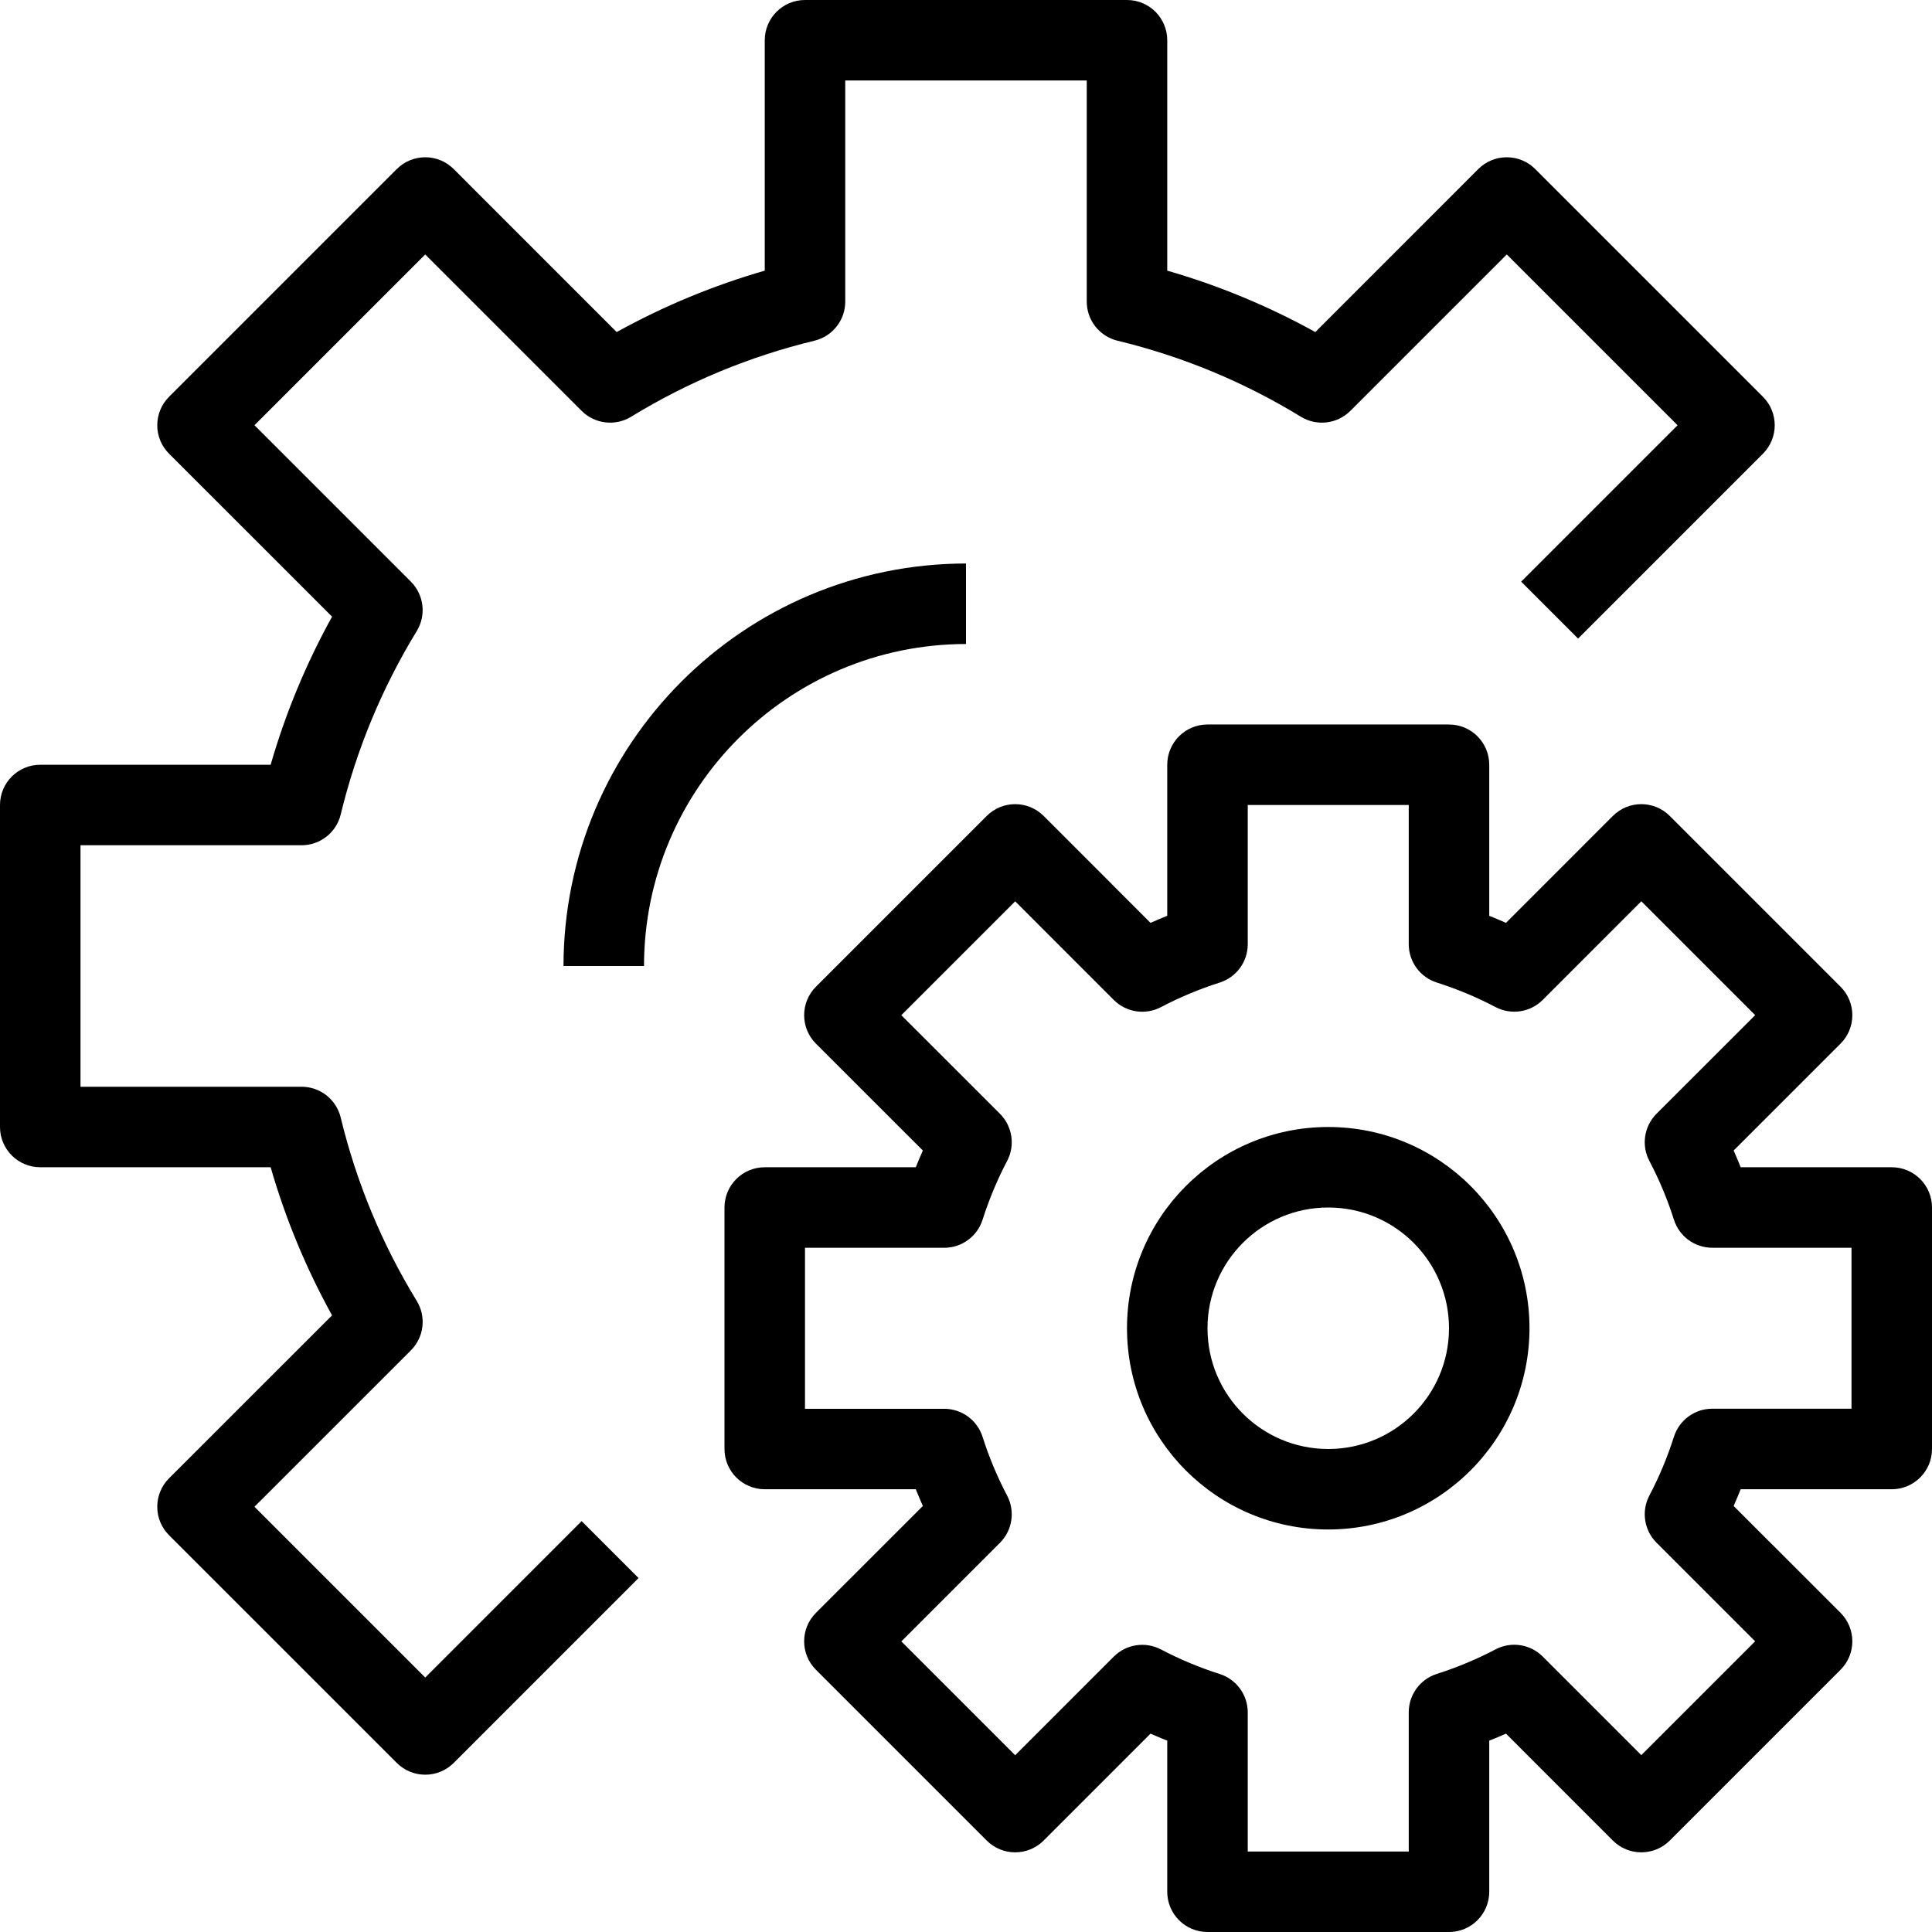 <?xml version="1.0" encoding="iso-8859-1"?>
<!-- Generator: Adobe Illustrator 19.0.0, SVG Export Plug-In . SVG Version: 6.00 Build 0)  -->
<svg version="1.1" id="Capa_1" xmlns="http://www.w3.org/2000/svg" xmlns:xlink="http://www.w3.org/1999/xlink" x="0px" y="0px"
	 viewBox="0 0 512 512" style="enable-background:new 0 0 512 512;" xml:space="preserve">
<g>
	<g>
		<g>
			<path d="M112.693,444.565l-45.259-45.259l41.451-41.44c3.486-3.485,4.13-8.905,1.557-13.109
				c-9.206-15.047-16.004-31.441-20.149-48.587c-1.153-4.792-5.439-8.169-10.368-8.171H21.333v-64h58.592
				c4.925,0,9.211-3.372,10.368-8.16c4.148-17.148,10.946-33.545,20.149-48.597c2.566-4.202,1.923-9.615-1.557-13.099
				l-41.451-41.451l45.259-45.259l41.451,41.451c3.485,3.486,8.905,4.13,13.109,1.557c15.045-9.211,31.439-16.01,48.587-20.149
				c4.788-1.157,8.16-5.443,8.16-10.368V21.333h64v58.592c0,4.925,3.372,9.211,8.16,10.368
				c17.148,4.139,33.542,10.938,48.587,20.149c4.205,2.572,9.624,1.928,13.109-1.557l41.451-41.451l45.269,45.259l-41.451,41.451
				l15.083,15.083l48.992-48.992c4.164-4.165,4.164-10.917,0-15.083L406.848,44.8c-4.165-4.164-10.917-4.164-15.083,0L348.576,88
				c-12.43-6.878-25.594-12.338-39.243-16.277V10.667C309.333,4.776,304.558,0,298.667,0h-85.333
				c-5.891,0-10.667,4.776-10.667,10.667v61.056c-13.649,3.94-26.812,9.399-39.243,16.277l-43.189-43.2
				c-4.165-4.164-10.917-4.164-15.083,0L44.8,105.152c-4.164,4.165-4.164,10.917,0,15.083L88,163.424
				c-6.876,12.431-12.336,25.594-16.277,39.243H10.667C4.776,202.667,0,207.442,0,213.333v85.333
				c0,5.891,4.776,10.667,10.667,10.667h61.056c3.94,13.652,9.4,26.819,16.277,39.253l-43.2,43.179
				c-4.164,4.165-4.164,10.917,0,15.083l60.352,60.341c2,2.001,4.713,3.125,7.541,3.125c2.827,0.002,5.54-1.118,7.541-3.115
				l48.992-49.003l-15.083-15.083L112.693,444.565z"/>
			<path d="M256,170.667v-21.333C197.116,149.398,149.398,197.116,149.333,256h21.333C170.72,208.894,208.894,170.72,256,170.667z"
				/>
			<path d="M501.333,309.333h-40.032c-0.597-1.483-1.216-2.955-1.867-4.437l28.331-28.32c4.164-4.165,4.164-10.917,0-15.083
				l-45.259-45.259c-4.165-4.164-10.917-4.164-15.083,0l-28.32,28.331c-1.483-0.651-2.955-1.269-4.437-1.867v-40.032
				c0-5.891-4.776-10.667-10.667-10.667h-64c-5.891,0-10.667,4.776-10.667,10.667v40.032c-1.483,0.597-2.955,1.216-4.437,1.867
				l-28.32-28.331c-4.165-4.164-10.917-4.164-15.083,0l-45.259,45.259c-4.164,4.165-4.164,10.917,0,15.083l28.331,28.32
				c-0.651,1.483-1.269,2.955-1.867,4.437h-40.032c-5.891,0-10.667,4.776-10.667,10.667v64c0,5.891,4.776,10.667,10.667,10.667
				h40.032c0.597,1.483,1.216,2.955,1.867,4.437l-28.331,28.32c-4.164,4.165-4.164,10.917,0,15.083l45.259,45.259
				c4.165,4.164,10.917,4.164,15.083,0l28.32-28.331c1.483,0.661,2.955,1.269,4.437,1.856v40.043
				c0,5.891,4.776,10.667,10.667,10.667h64c5.891,0,10.667-4.776,10.667-10.667v-40.043c1.483-0.587,2.955-1.195,4.437-1.856
				l28.32,28.331c4.165,4.164,10.917,4.164,15.083,0l45.259-45.259c4.164-4.165,4.164-10.917,0-15.083l-28.331-28.32
				c0.651-1.483,1.269-2.955,1.867-4.437h40.032c5.891,0,10.667-4.776,10.667-10.667v-64
				C512,314.109,507.224,309.333,501.333,309.333z M490.667,373.323h-36.896c-4.659,0-8.778,3.023-10.176,7.467
				c-1.706,5.369-3.883,10.577-6.507,15.563c-2.158,4.13-1.385,9.184,1.909,12.48l26.133,26.133l-30.165,30.165l-26.133-26.133
				c-3.296-3.294-8.35-4.067-12.48-1.909c-4.985,2.617-10.189,4.794-15.552,6.507c-4.444,1.398-7.467,5.517-7.467,10.176v36.896
				h-42.667v-36.875c0-4.659-3.023-8.778-7.467-10.176c-5.363-1.713-10.567-3.89-15.552-6.507c-4.13-2.158-9.184-1.385-12.48,1.909
				l-26.133,26.133l-30.165-30.165l26.133-26.133c3.294-3.296,4.067-8.35,1.909-12.48c-2.624-4.985-4.801-10.193-6.507-15.563
				c-1.398-4.444-5.517-7.467-10.176-7.467h-36.896v-42.667h36.896c4.659,0,8.778-3.023,10.176-7.467
				c1.706-5.369,3.883-10.577,6.507-15.563c2.158-4.13,1.385-9.184-1.909-12.48l-26.144-26.133l30.176-30.176l26.133,26.144
				c3.301,3.296,8.36,4.065,12.491,1.899c4.981-2.616,10.181-4.789,15.541-6.496c4.444-1.398,7.467-5.517,7.467-10.176v-36.896
				h42.667v36.885c0,4.659,3.023,8.778,7.467,10.176c5.36,1.707,10.561,3.88,15.541,6.496c4.131,2.166,9.19,1.397,12.491-1.899
				l26.133-26.144l30.176,30.176l-26.144,26.133c-3.294,3.296-4.068,8.35-1.909,12.48c2.624,4.985,4.801,10.193,6.507,15.563
				c1.398,4.444,5.517,7.467,10.176,7.467h36.896V373.323z"/>
			<path d="M352,298.667c-29.455,0-53.333,23.878-53.333,53.333s23.878,53.333,53.333,53.333
				c29.441-0.035,53.298-23.893,53.333-53.333C405.333,322.545,381.455,298.667,352,298.667z M352,384c-17.673,0-32-14.327-32-32
				s14.327-32,32-32s32,14.327,32,32S369.673,384,352,384z"/>
		</g>
	</g>
</g>
<g>
</g>
<g>
</g>
<g>
</g>
<g>
</g>
<g>
</g>
<g>
</g>
<g>
</g>
<g>
</g>
<g>
</g>
<g>
</g>
<g>
</g>
<g>
</g>
<g>
</g>
<g>
</g>
<g>
</g>
</svg>

